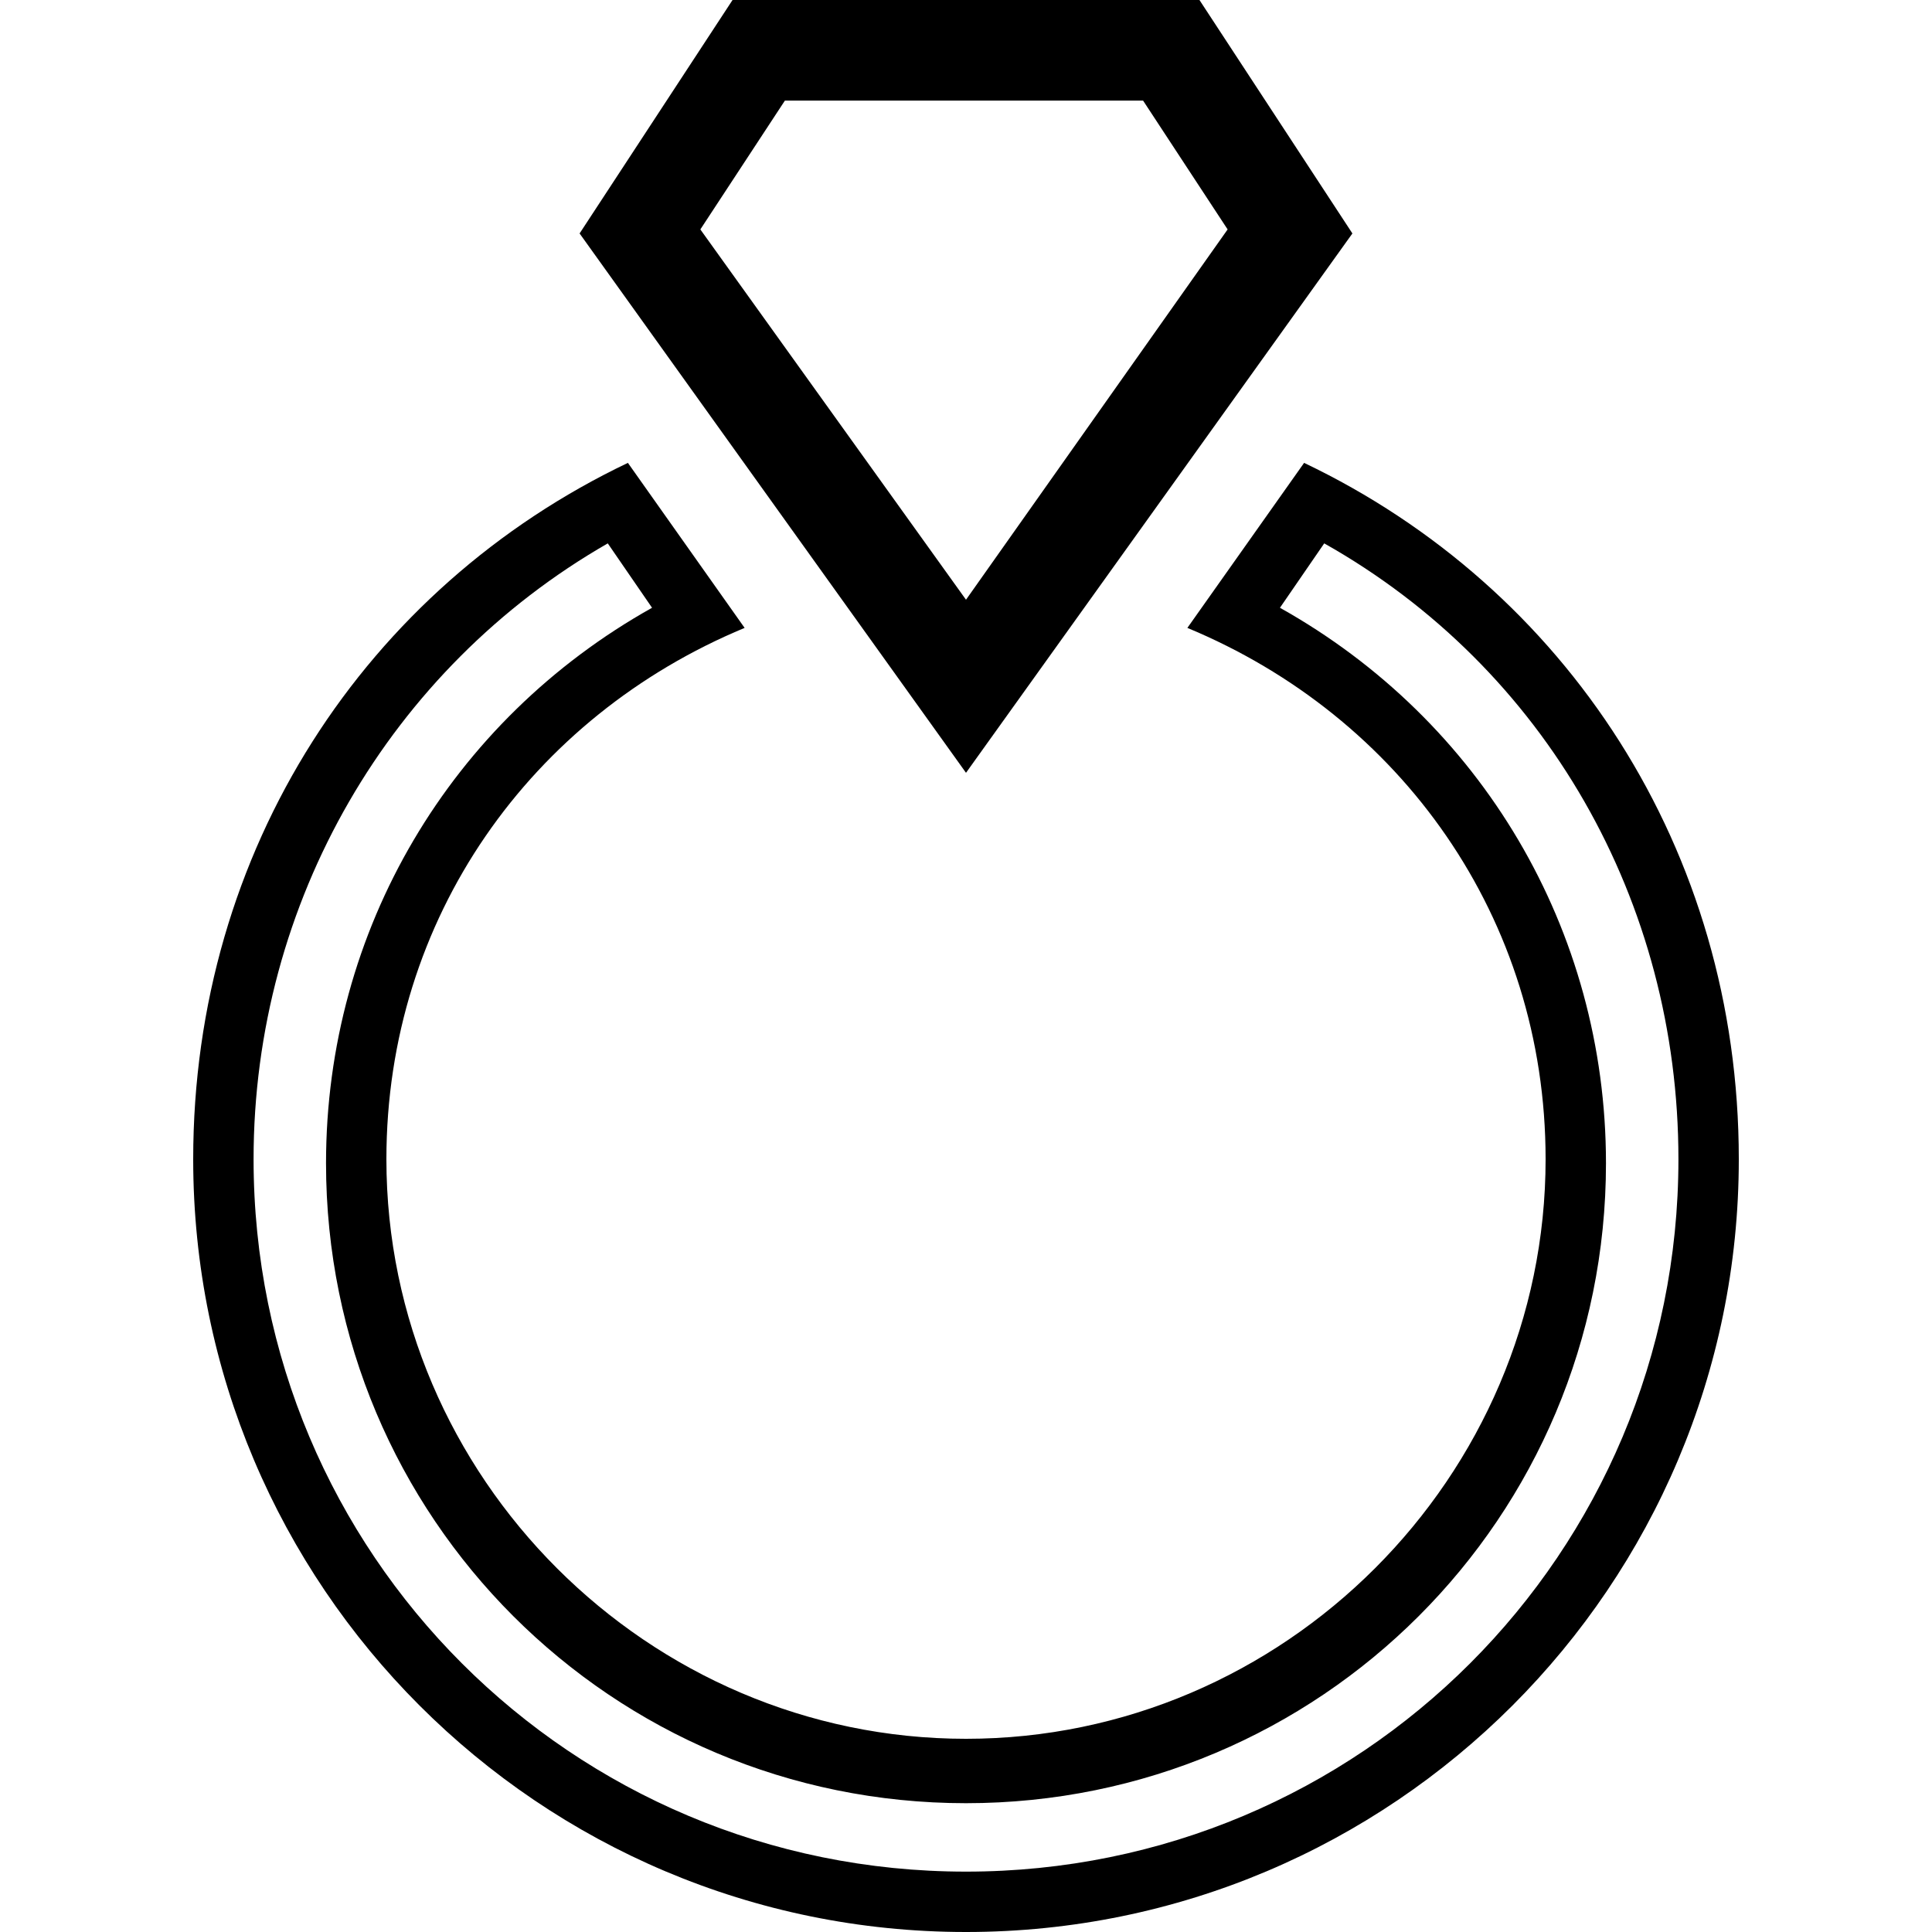 <svg enable-background="new 0 0 48 48" viewBox="0 0 48 48" xmlns="http://www.w3.org/2000/svg"><path d="m28.4 2.5 2.1 3.2-6.5 9.2-6.6-9.2 2.1-3.2zm1.4-2.5h-11.6l-3.8 5.8 9.6 13.4 9.6-13.4z"/><path d="m32.9 13.5c5.5 3.1 8.8 8.9 8.8 15.3 0 9.8-7.9 17.7-17.7 17.7s-17.7-7.9-17.7-17.7c0-6.4 3.4-12.2 8.8-15.3l1.1 1.6c-5 2.8-8.1 8-8.1 13.8 0 8.8 7.1 15.9 15.9 15.9s15.9-7.1 15.9-15.9c0-5.8-3.1-11-8.1-13.8zm-.5-2-2.9 4.1c5.3 2.2 8.9 7.2 8.9 13.2 0 7.9-6.5 14.4-14.4 14.4s-14.4-6.5-14.4-14.4c0-6 3.6-11 8.9-13.2l-2.9-4.1c-6.5 3.1-10.8 9.6-10.8 17.3 0 10.6 8.6 19.2 19.2 19.2s19.2-8.6 19.2-19.2c0-7.7-4.3-14.2-10.8-17.3z"/></svg>